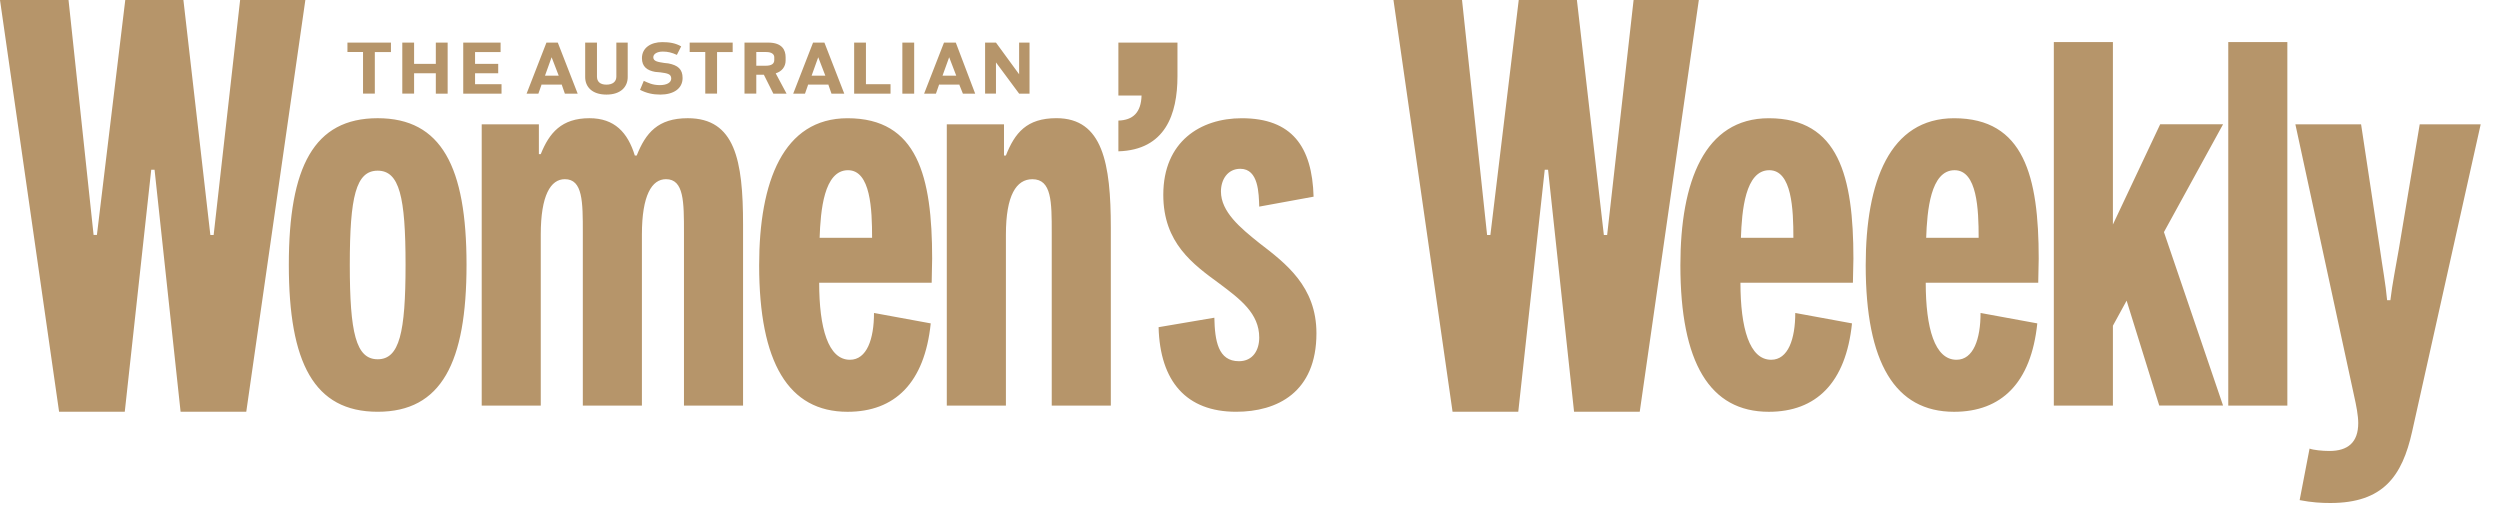 <?xml version="1.0" encoding="UTF-8"?>
<svg width="85px" height="18px" viewBox="0 0 85 18" version="1.1" xmlns="http://www.w3.org/2000/svg" xmlns:xlink="http://www.w3.org/1999/xlink">
    <!-- Generator: Sketch 52.6 (67491) - http://www.bohemiancoding.com/sketch -->
    <title>AWW-logo</title>
    <desc>Created with Sketch.</desc>
    <g id="Page-1" stroke="none" stroke-width="1" fill="none" fill-rule="evenodd">
        <g id="AWW-logo" fill="#B6956A" fill-rule="nonzero">
            <path d="M52.634,5.771 L53.518,14 L55.751,14 L57.76,0.001 L55.542,0.001 L54.643,7.989 L54.531,7.989 L53.615,0.001 L51.637,0.001 L50.673,7.989 L50.561,7.989 L49.709,0.001 L47.378,0.001 L49.387,14 L51.621,14 L52.521,5.771 L52.634,5.771 Z M5.255,5.771 L6.14,14 L8.373,14 L10.382,0.001 L8.164,0.001 L7.264,7.989 L7.152,7.989 L6.236,0.001 L4.259,0.001 L3.295,7.988 L3.182,7.988 L2.33,0.001 L0,0.001 L2.009,14 L4.242,14 L5.142,5.771 L5.255,5.771 Z M16.377,13.79 L18.386,13.79 L18.386,7.972 C18.386,6.638 18.723,6.092 19.205,6.092 C19.816,6.092 19.816,6.863 19.816,7.908 L19.816,13.79 L21.825,13.79 L21.825,7.972 C21.825,6.638 22.162,6.092 22.644,6.092 C23.255,6.092 23.255,6.863 23.255,7.908 L23.255,13.79 L25.264,13.79 L25.264,7.635 C25.264,5.449 24.991,4.019 23.383,4.019 C22.37,4.019 21.953,4.518 21.648,5.289 L21.584,5.289 C21.343,4.502 20.893,4.019 20.041,4.019 C19.093,4.019 18.675,4.518 18.386,5.24 L18.322,5.24 L18.322,4.228 L16.378,4.228 L16.378,13.79 L16.377,13.79 Z M9.82,9.001 C9.82,12.328 10.672,14 12.841,14 C15.01,14 15.862,12.328 15.862,9.001 C15.862,5.674 15.01,4.019 12.841,4.019 C10.672,4.019 9.82,5.674 9.82,9.001 Z M69.83,13.79 L71.839,13.79 L71.839,11.074 L72.305,10.222 L73.414,13.789 L75.584,13.789 L73.574,7.891 L75.584,4.226 L73.446,4.226 L71.839,7.633 L71.839,1.431 L69.83,1.431 L69.83,13.79 Z M67.339,10.641 C67.339,11.525 67.098,12.232 66.52,12.232 C65.78,12.232 65.475,11.155 65.475,9.612 L69.3,9.612 C69.3,9.355 69.316,9.034 69.316,8.793 C69.316,5.997 68.818,4.02 66.439,4.02 C64.253,4.02 63.434,6.173 63.434,9.018 C63.434,12.329 64.43,14.001 66.439,14.001 C68.046,14.001 69.059,13.021 69.268,10.995 L67.339,10.641 Z M29.716,10.641 C29.716,11.525 29.475,12.232 28.897,12.232 C28.158,12.232 27.852,11.155 27.852,9.612 L31.677,9.612 C31.677,9.355 31.693,9.034 31.693,8.793 C31.693,5.997 31.195,4.02 28.816,4.02 C26.63,4.02 25.811,6.173 25.811,9.018 C25.811,12.329 26.807,14.001 28.816,14.001 C30.423,14.001 31.436,13.021 31.645,10.995 L29.716,10.641 Z M61.039,10.641 C61.039,11.525 60.798,12.232 60.219,12.232 C59.481,12.232 59.175,11.155 59.175,9.612 L62.999,9.612 C62.999,9.355 63.016,9.034 63.016,8.793 C63.016,5.997 62.518,4.02 60.139,4.02 C57.953,4.02 57.133,6.173 57.133,9.018 C57.133,12.329 58.13,14.001 60.139,14.001 C61.746,14.001 62.759,13.021 62.968,10.995 L61.039,10.641 Z M78.043,4.228 L80.035,13.437 C80.115,13.791 80.18,14.127 80.18,14.385 C80.18,15.043 79.826,15.333 79.2,15.333 C78.959,15.333 78.654,15.301 78.525,15.252 L78.188,17.004 C78.605,17.085 78.927,17.102 79.232,17.102 C81.032,17.102 81.675,16.186 82.012,14.674 L84.343,4.228 L82.27,4.228 L81.563,8.455 C81.466,9.034 81.337,9.645 81.273,10.207 L81.162,10.207 C81.113,9.66 81.001,9.065 80.921,8.487 L80.277,4.228 L78.043,4.228 Z M37.768,7.747 C37.768,5.561 37.495,4.018 35.919,4.018 C34.907,4.018 34.505,4.517 34.2,5.288 L34.136,5.288 L34.136,4.228 L32.191,4.228 L32.191,13.79 L34.201,13.79 L34.201,7.973 C34.201,6.639 34.555,6.093 35.1,6.093 C35.759,6.093 35.759,6.864 35.759,7.909 L35.759,13.791 L37.768,13.791 L37.768,7.747 Z M44.662,6.687 C44.614,4.983 43.923,4.02 42.22,4.02 C40.822,4.02 39.552,4.807 39.552,6.624 C39.552,8.263 40.564,8.986 41.464,9.645 C42.171,10.175 42.814,10.658 42.814,11.478 C42.814,11.896 42.605,12.281 42.124,12.281 C41.416,12.281 41.304,11.59 41.288,10.802 L39.392,11.124 C39.44,12.971 40.339,14 42.027,14 C43.425,14 44.759,13.34 44.759,11.331 C44.759,9.74 43.714,8.953 42.814,8.262 C42.171,7.748 41.512,7.201 41.512,6.51 C41.512,6.108 41.738,5.739 42.171,5.739 C42.798,5.739 42.798,6.591 42.814,7.025 L44.662,6.687 Z M75.761,13.79 L77.77,13.79 L77.77,1.431 L75.761,1.431 L75.761,13.79 Z M11.893,9.001 C11.893,6.687 12.102,5.803 12.841,5.803 C13.58,5.803 13.789,6.687 13.789,9.001 C13.789,11.315 13.58,12.215 12.841,12.215 C12.102,12.215 11.893,11.316 11.893,9.001 Z M38.025,1.448 L38.025,3.248 L38.813,3.248 C38.796,3.826 38.523,4.083 38.025,4.1 L38.025,5.145 C39.617,5.097 40.034,3.891 40.034,2.589 L40.034,1.448 L38.025,1.448 Z M27.867,8.085 C27.899,7.169 28.012,5.787 28.832,5.787 C29.603,5.787 29.651,7.121 29.651,8.085 L27.867,8.085 Z M65.49,8.085 C65.522,7.169 65.636,5.787 66.455,5.787 C67.226,5.787 67.274,7.121 67.274,8.085 L65.49,8.085 Z M59.191,8.085 C59.223,7.169 59.336,5.787 60.156,5.787 C60.927,5.787 60.975,7.121 60.975,8.085 L59.191,8.085 Z M12.744,1.769 L12.744,3.183 L12.343,3.183 L12.343,1.769 L11.813,1.769 L11.813,1.448 L13.292,1.448 L13.292,1.77 L12.744,1.77 L12.744,1.769 Z M14.818,3.183 L14.818,2.492 L14.079,2.492 L14.079,3.183 L13.678,3.183 L13.678,1.448 L14.079,1.448 L14.079,2.171 L14.818,2.171 L14.818,1.448 L15.22,1.448 L15.22,3.184 L14.818,3.184 L14.818,3.183 Z M15.75,3.183 L15.75,1.448 L17.02,1.448 L17.02,1.77 L16.152,1.77 L16.152,2.171 L16.939,2.171 L16.939,2.492 L16.152,2.492 L16.152,2.862 L17.052,2.862 L17.052,3.184 L15.75,3.184 L15.75,3.183 Z M19.205,3.183 L19.093,2.861 L19.093,2.877 L18.418,2.877 L18.418,2.862 L18.305,3.184 L17.904,3.184 L18.579,1.448 L18.965,1.448 L19.641,3.184 L19.205,3.184 L19.205,3.183 Z M18.755,1.946 L18.53,2.572 L18.996,2.572 L18.755,1.946 Z M20.619,3.216 C20.121,3.216 19.896,2.943 19.896,2.621 L19.896,1.448 L20.297,1.448 L20.297,2.605 C20.297,2.766 20.394,2.878 20.618,2.878 C20.844,2.878 20.956,2.766 20.956,2.605 L20.956,1.448 L21.342,1.448 L21.342,2.621 C21.343,2.942 21.117,3.216 20.619,3.216 Z M22.451,3.216 C22.194,3.216 21.985,3.168 21.761,3.055 L21.889,2.749 C22.034,2.813 22.179,2.894 22.436,2.894 C22.661,2.894 22.822,2.814 22.822,2.669 C22.822,2.508 22.677,2.492 22.452,2.46 C22.389,2.46 22.34,2.444 22.275,2.444 C22.003,2.396 21.826,2.267 21.826,1.978 C21.826,1.624 22.131,1.432 22.516,1.432 C22.757,1.432 22.966,1.464 23.16,1.577 L23.014,1.866 C22.837,1.786 22.709,1.754 22.533,1.754 C22.34,1.754 22.212,1.835 22.212,1.947 C22.212,2.092 22.389,2.108 22.581,2.14 C22.613,2.14 22.693,2.156 22.726,2.156 C23.047,2.22 23.208,2.349 23.208,2.654 C23.207,3.023 22.886,3.216 22.451,3.216 Z M24.38,1.769 L24.38,3.183 L23.979,3.183 L23.979,1.769 L23.449,1.769 L23.449,1.448 L24.911,1.448 L24.911,1.77 L24.38,1.77 L24.38,1.769 Z M26.293,3.183 L25.971,2.54 L25.714,2.54 L25.714,3.183 L25.313,3.183 L25.313,1.448 L26.117,1.448 C26.598,1.448 26.711,1.705 26.711,1.947 L26.711,2.059 C26.711,2.268 26.583,2.429 26.374,2.493 L26.743,3.184 L26.293,3.184 L26.293,3.183 Z M26.325,1.946 C26.325,1.849 26.244,1.769 26.052,1.769 L25.714,1.769 L25.714,2.235 L26.035,2.235 C26.228,2.235 26.325,2.171 26.325,2.042 L26.325,1.946 Z M28.27,3.183 L28.158,2.861 L28.158,2.877 L27.482,2.877 L27.482,2.862 L27.37,3.184 L26.969,3.184 L27.644,1.448 L28.03,1.448 L28.705,3.184 L28.27,3.184 L28.27,3.183 Z M27.82,1.946 L27.595,2.572 L28.061,2.572 L27.82,1.946 Z M29.041,3.183 L29.041,1.448 L29.442,1.448 L29.442,2.862 L30.278,2.862 L30.278,3.184 L29.041,3.184 L29.041,3.183 Z M30.68,1.448 L31.082,1.448 L31.082,3.184 L30.68,3.184 L30.68,1.448 Z M32.738,3.183 L32.609,2.861 L32.609,2.877 L31.934,2.877 L31.934,2.862 L31.822,3.184 L31.42,3.184 L32.096,1.448 L32.497,1.448 L33.156,3.184 L32.738,3.184 L32.738,3.183 Z M32.272,1.946 L32.046,2.572 L32.512,2.572 L32.272,1.946 Z M34.65,3.183 L33.863,2.122 L33.863,3.183 L33.493,3.183 L33.493,1.448 L33.863,1.448 L34.65,2.525 L34.65,1.448 L35.004,1.448 L35.004,3.184 L34.65,3.184 L34.65,3.183 Z" id="Shape"></path>
        </g>
    </g>
</svg>